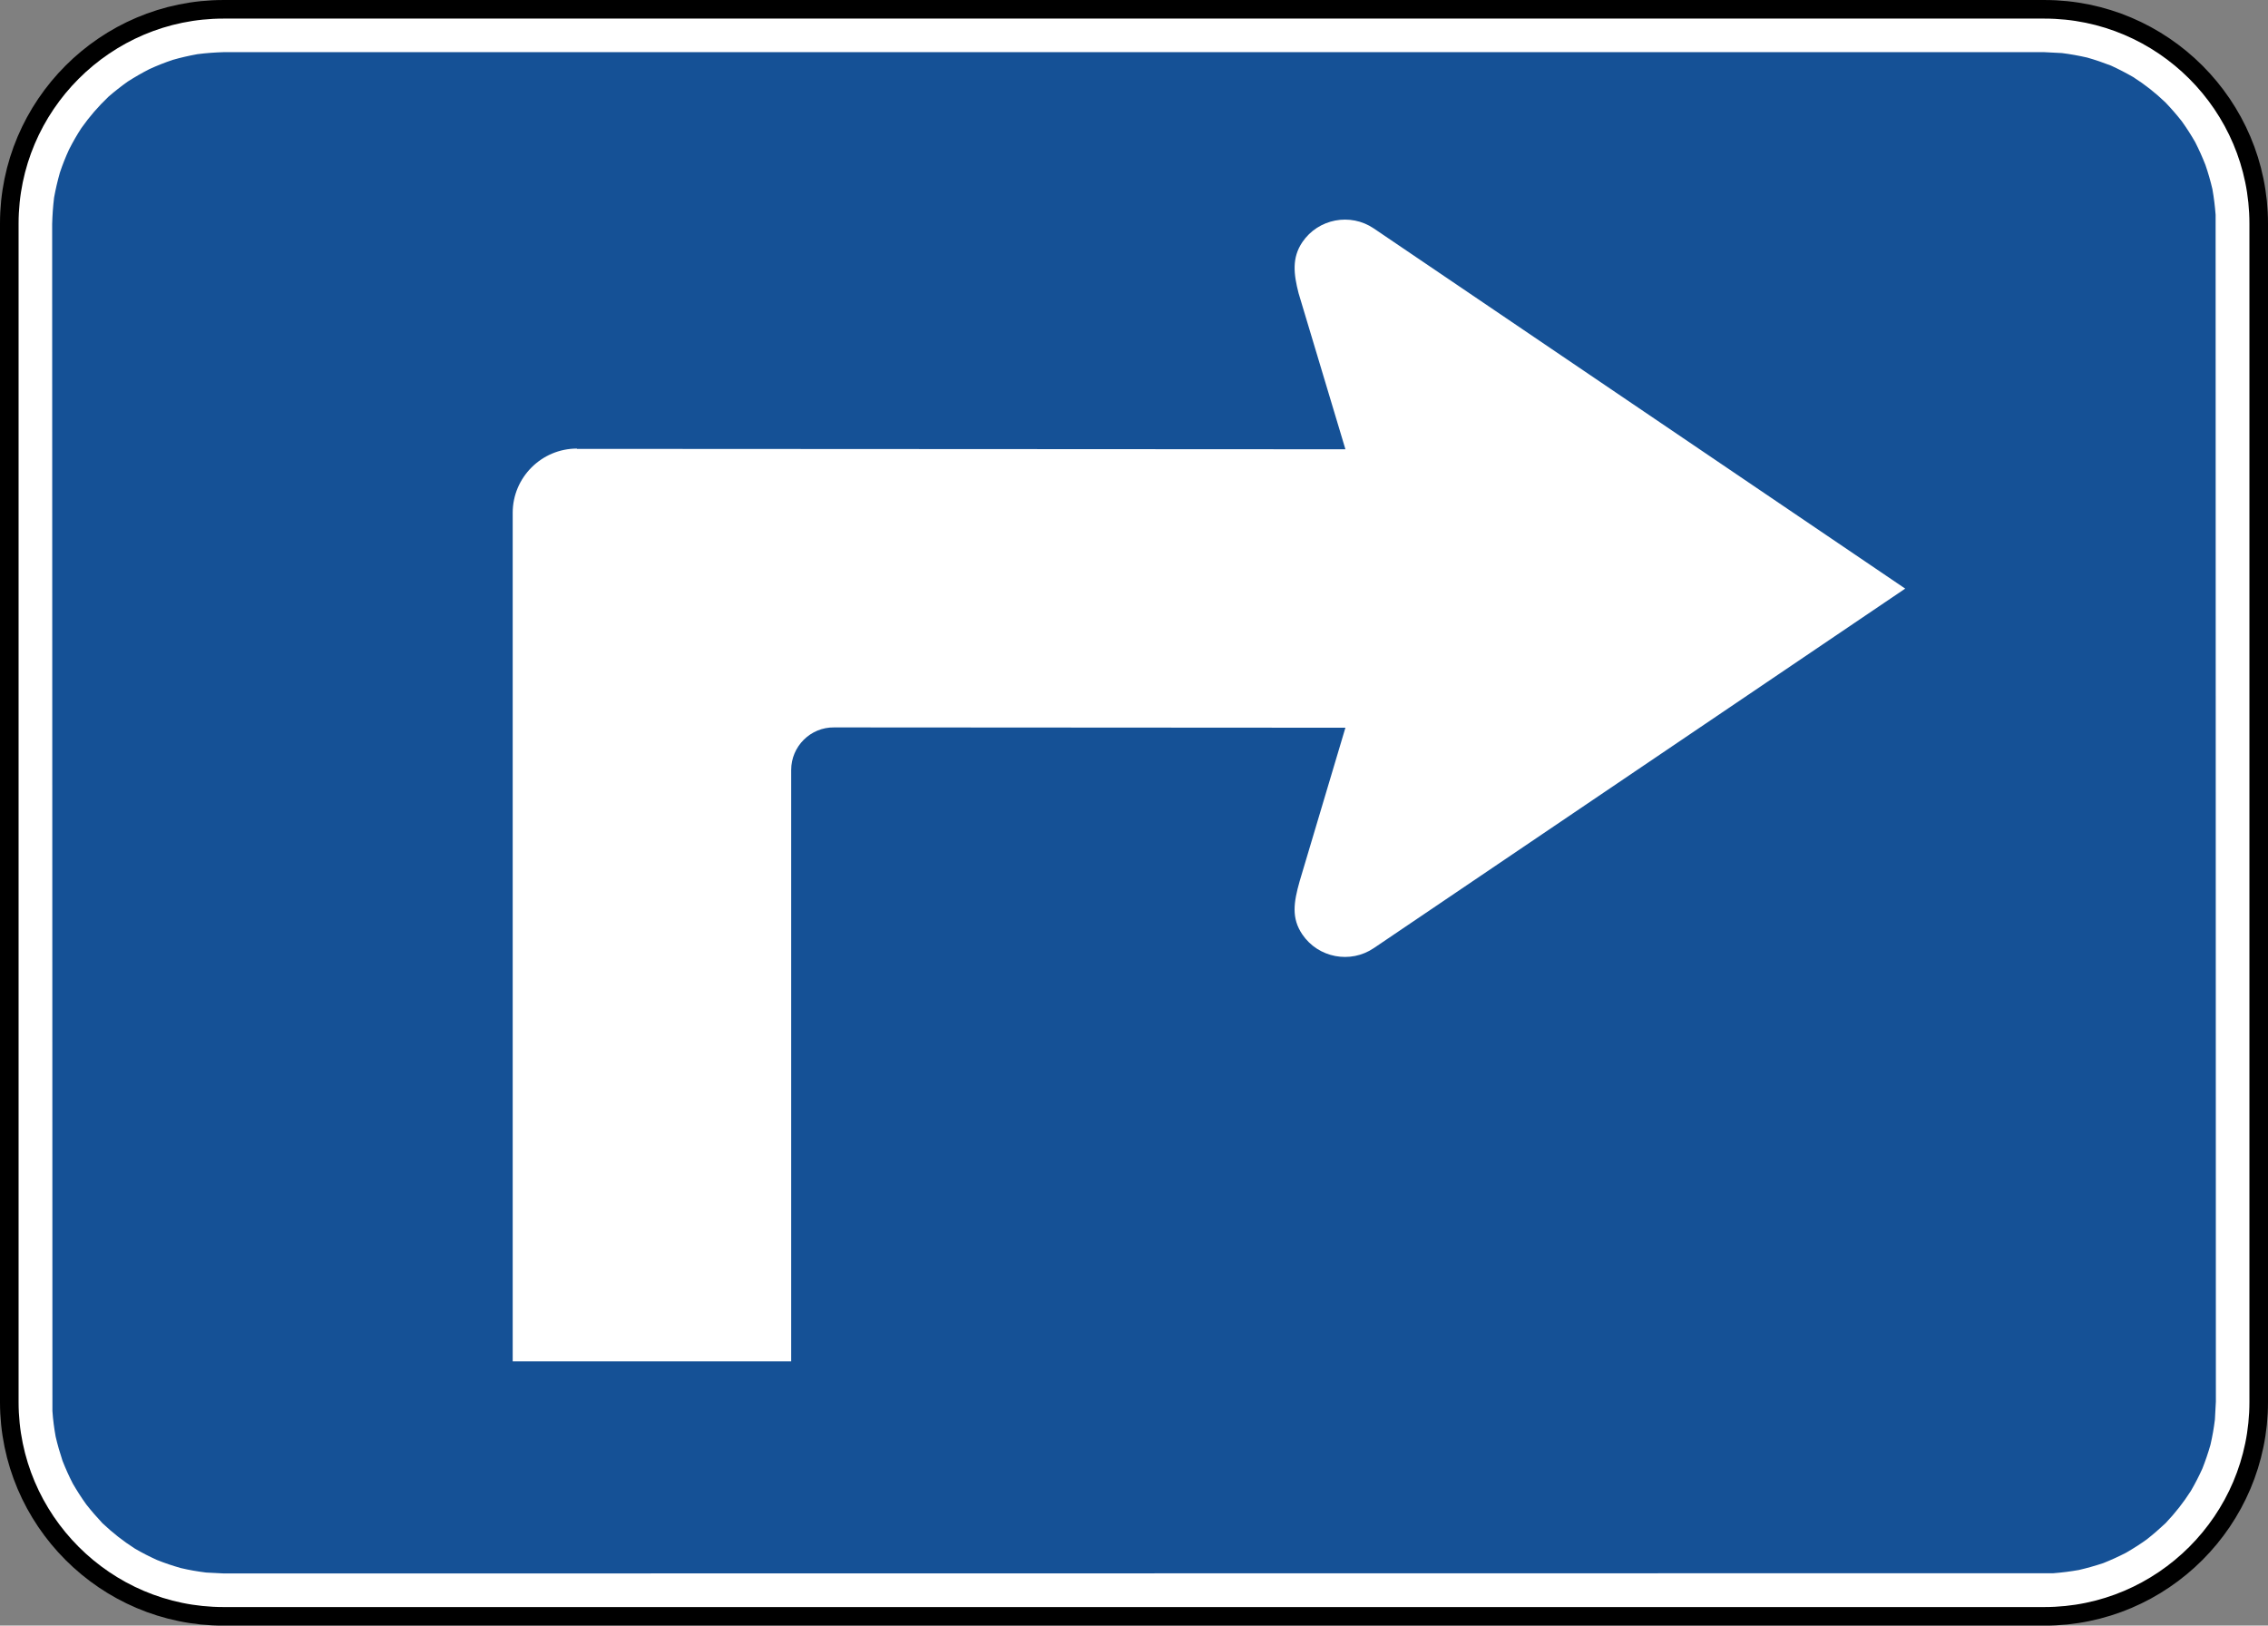<?xml version="1.0" encoding="UTF-8" standalone="no"?>
<svg
   xmlns:dc="http://purl.org/dc/elements/1.1/"
   xmlns:cc="http://creativecommons.org/ns#"
   xmlns:rdf="http://www.w3.org/1999/02/22-rdf-syntax-ns#"
   xmlns:svg="http://www.w3.org/2000/svg"
   xmlns="http://www.w3.org/2000/svg"
   xmlns:sodipodi="http://sodipodi.sourceforge.net/DTD/sodipodi-0.dtd"
   xmlns:inkscape="http://www.inkscape.org/namespaces/inkscape"
   width="183.056"
   height="131.18"
   viewBox="0 0 516.625 370.219"
   version="1.1"
   id="svg2"
   inkscape:version="0.48.2 r9819"
   sodipodi:docname="MUTCD M5-1L (blue).svg">
  <rect x="0" y="0" width="516.625" height="370.219" fill="#808080" stroke="none"/>
  <defs
     id="defs60">
    <clipPath
       clipPathUnits="userSpaceOnUse"
       id="clipPath3564">
      <path
         inkscape:connector-curvature="0"
         d="m 63,43 512.622,0 0,313.129 L 63,356.129 63,43 z"
         id="path3566" />
    </clipPath>
  </defs>
  <sodipodi:namedview
     pagecolor="#ffffff"
     bordercolor="#666666"
     borderopacity="1"
     objecttolerance="10"
     gridtolerance="10"
     guidetolerance="10"
     inkscape:pageopacity="0"
     inkscape:pageshadow="2"
     inkscape:window-width="1280"
     inkscape:window-height="1004"
     id="namedview58"
     showgrid="false"
     fit-margin-top="0"
     fit-margin-left="0"
     fit-margin-right="0"
     fit-margin-bottom="0"
     inkscape:zoom="2.7367973"
     inkscape:cx="90.408729"
     inkscape:cy="78.499769"
     inkscape:window-x="-8"
     inkscape:window-y="-8"
     inkscape:window-maximized="1"
     inkscape:current-layer="svg2"
     showguides="true"
     inkscape:guide-bbox="true" />
  <polygon
     points="395,375 315,545 235,375 315,205 "
     id="polygon10"
     style="fill:none;stroke:#ffffff;stroke-width:40"
     transform="translate(28548.678,3150.585)" />
  <!-- draw the bicycle -->
  <!-- RIGHT -->
  <!-- LANE -->
  <!-- ONLY -->
  <path
     d="m 465.7,2.119 -414.796,0 c -26.87,0 -48.788,21.917 -48.788,48.798 l 0,268.392 c 0,26.88 21.917,48.808 48.788,48.808 l 414.796,0 c 26.89,0 48.808,-21.927 48.808,-48.808 l 0,-268.392 c 0,-26.88 -21.917,-48.798 -48.808,-48.798"
     style="fill:#ffffff;fill-opacity:1;fill-rule:nonzero;stroke:#000000;stroke-width:4.233;stroke-miterlimit:4;stroke-opacity:1;stroke-dasharray:none"
     id="path3654"
     inkscape:connector-curvature="0" />
  <path
     d="m 51.022,11.875 c -2.045,0.06 -4,0.201 -6.046,0.461 -1.925,0.351 -3.75,0.762 -5.635,1.303 -1.835,0.622 -3.549,1.293 -5.314,2.106 -1.694,0.862 -3.279,1.785 -4.913,2.817 -1.544,1.103 -2.978,2.226 -4.422,3.479 -2.326,2.226 -4.271,4.472 -6.136,7.099 -1.053,1.604 -1.955,3.198 -2.827,4.903 -0.802,1.745 -1.484,3.459 -2.095,5.294 -0.531,1.895 -0.963,3.71 -1.313,5.655 -0.251,2.045 -0.381,3.98 -0.441,6.046 l 0.06,270.287 c 0.13,1.995 0.381,3.88 0.732,5.845 0.441,1.905 0.963,3.69 1.574,5.535 0.702,1.785 1.454,3.459 2.336,5.173 0.963,1.664 1.955,3.198 3.058,4.742 1.183,1.504 2.386,2.888 3.69,4.281 2.356,2.216 4.662,4.041 7.389,5.785 1.654,0.973 3.299,1.805 5.043,2.597 1.795,0.722 3.549,1.303 5.414,1.835 1.925,0.461 3.78,0.772 5.755,1.023 l 4.091,0.21 416.701,-0.05 c 1.995,-0.16 3.87,-0.391 5.835,-0.742 1.905,-0.441 3.69,-0.953 5.545,-1.564 1.785,-0.712 3.459,-1.474 5.174,-2.356 1.654,-0.953 3.188,-1.935 4.752,-3.058 1.494,-1.173 2.868,-2.376 4.261,-3.68 2.226,-2.356 4.051,-4.662 5.785,-7.379 0.973,-1.684 1.805,-3.299 2.597,-5.043 0.712,-1.805 1.313,-3.569 1.845,-5.424 0.451,-1.945 0.772,-3.79 1.013,-5.755 l 0.221,-4.111 -0.06,-270.277 c -0.16,-1.995 -0.381,-3.87 -0.732,-5.845 -0.441,-1.885 -0.963,-3.69 -1.594,-5.524 -0.712,-1.805 -1.464,-3.479 -2.336,-5.194 -0.953,-1.654 -1.935,-3.188 -3.048,-4.742 -1.183,-1.504 -2.386,-2.877 -3.69,-4.251 -2.346,-2.246 -4.662,-4.071 -7.389,-5.815 -1.664,-0.953 -3.289,-1.795 -5.033,-2.597 -1.825,-0.702 -3.559,-1.304 -5.434,-1.835 -1.925,-0.441 -3.78,-0.772 -5.735,-1.023 l -4.111,-0.211 -414.565,0 z"
     style="fill:#155196;fill-opacity:1;fill-rule:evenodd;stroke:none"
     id="path3678"
     inkscape:connector-curvature="0" />
  <path
     d="m 189.988,165.667 c -5.364,-0.07 -9.766,4.321 -9.766,9.685 l 0,134.692 -63.436,0 0,-193.256 c 0,-8.051 6.577,-14.628 14.638,-14.628 l 0,0.07 175.048,0.09 -10.668,-35.533 c -1.133,-4.391 -1.554,-8.081 0.862,-11.65 3.619,-5.334 10.949,-6.728 16.273,-3.108 l 121.047,82.025 -121.047,81.874 c -5.324,3.619 -12.653,2.226 -16.273,-3.098 -2.537,-3.73 -1.985,-7.309 -0.622,-12.132 l 10.427,-34.962 -116.485,-0.07 z"
     style="fill:#ffffff;fill-opacity:1;fill-rule:evenodd;stroke:none"
     id="path3682"
     inkscape:connector-curvature="0" />
</svg>
